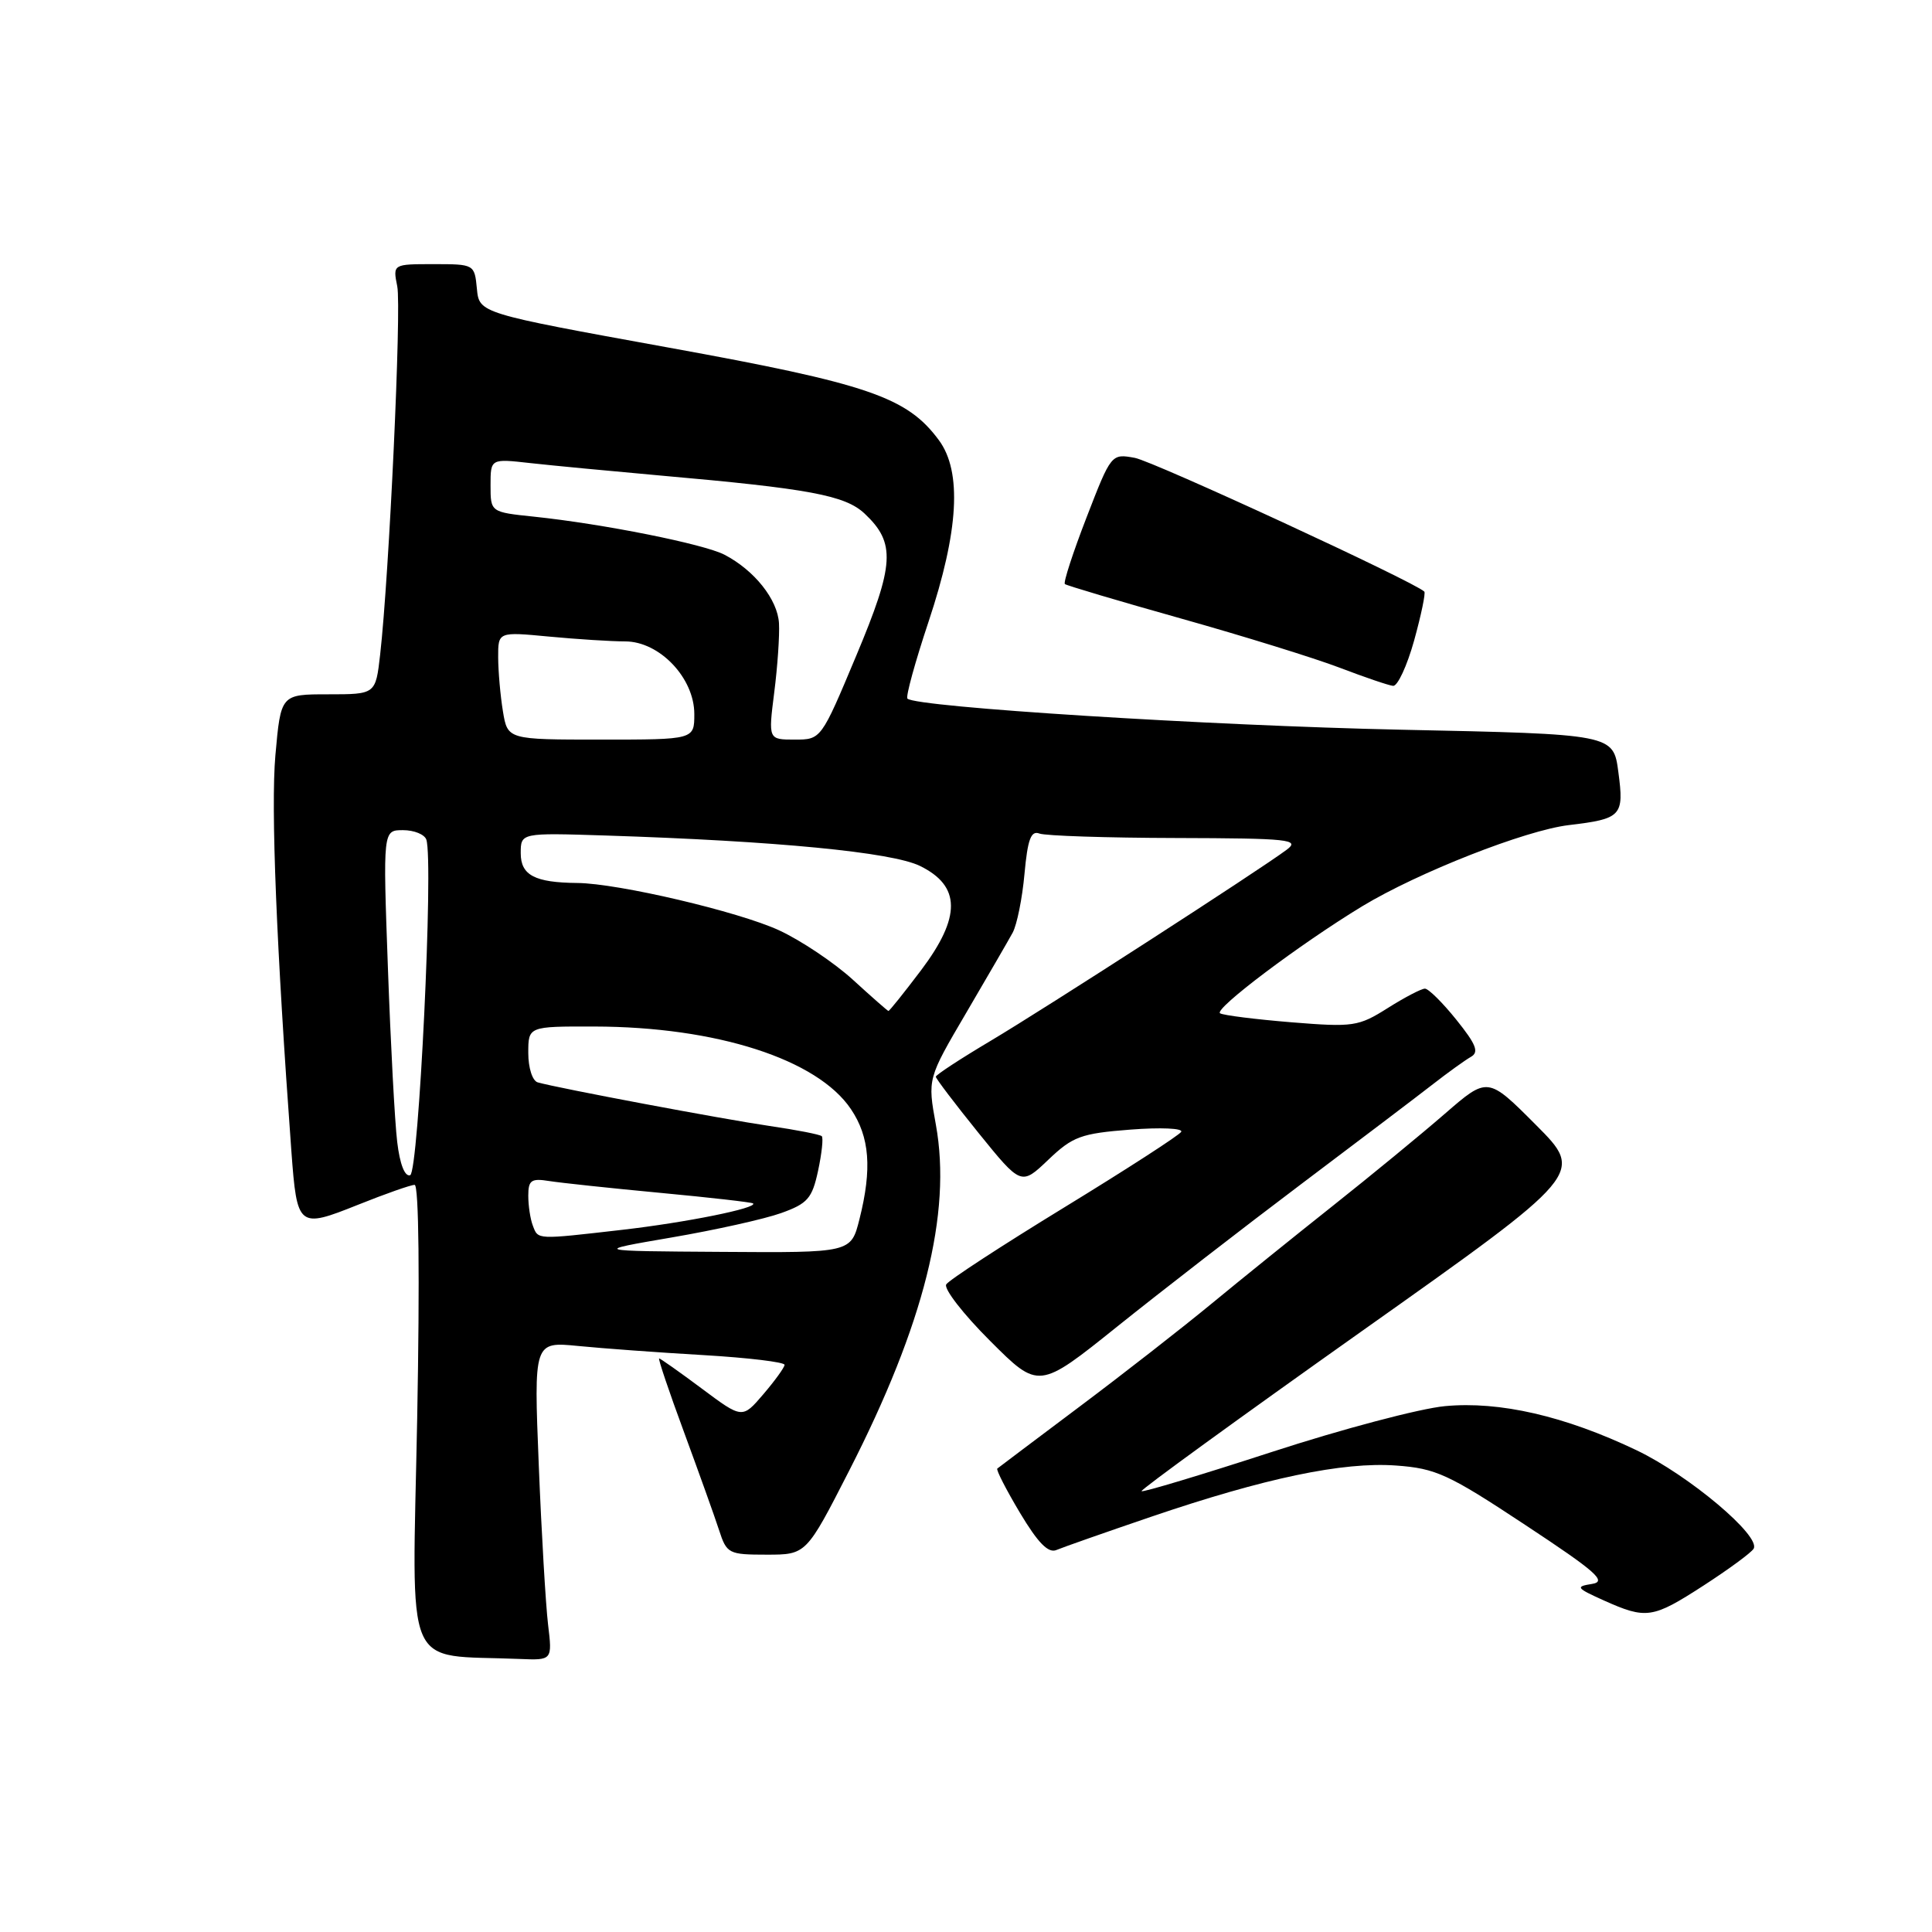 <?xml version="1.0" encoding="UTF-8" standalone="no"?>
<!DOCTYPE svg PUBLIC "-//W3C//DTD SVG 1.1//EN" "http://www.w3.org/Graphics/SVG/1.1/DTD/svg11.dtd" >
<svg xmlns="http://www.w3.org/2000/svg" xmlns:xlink="http://www.w3.org/1999/xlink" version="1.1" viewBox="0 0 256 256">
 <g >
 <path fill="currentColor"
d=" M 72.62 215.25 C 72.31 212.64 71.75 203.14 71.39 194.14 C 70.73 177.77 70.73 177.77 76.62 178.35 C 79.85 178.67 87.34 179.22 93.25 179.56 C 99.16 179.91 103.98 180.49 103.96 180.85 C 103.94 181.21 102.67 182.96 101.14 184.75 C 98.36 188.00 98.36 188.00 93.00 184.00 C 90.05 181.80 87.50 180.00 87.34 180.00 C 87.17 180.00 88.65 184.39 90.63 189.75 C 92.60 195.11 94.70 200.96 95.28 202.75 C 96.29 205.87 96.55 206.00 101.58 206.00 C 106.83 206.00 106.83 206.00 112.51 194.89 C 122.44 175.47 126.13 160.76 124.01 149.04 C 122.90 142.94 122.90 142.94 128.02 134.22 C 130.83 129.42 133.61 124.64 134.18 123.59 C 134.75 122.54 135.46 119.03 135.75 115.79 C 136.17 111.21 136.61 110.02 137.73 110.45 C 138.52 110.75 146.66 111.02 155.83 111.04 C 170.86 111.08 172.30 111.24 170.50 112.59 C 166.86 115.31 138.51 133.61 131.19 137.96 C 127.24 140.31 124.00 142.43 124.00 142.67 C 124.00 142.91 126.54 146.26 129.65 150.11 C 135.31 157.10 135.31 157.10 138.90 153.68 C 142.14 150.59 143.22 150.19 149.77 149.68 C 153.78 149.37 156.81 149.50 156.51 149.98 C 156.22 150.45 149.24 154.96 141.00 160.00 C 132.76 165.04 125.73 169.62 125.38 170.19 C 125.03 170.76 127.64 174.13 131.19 177.67 C 137.64 184.12 137.64 184.12 148.07 175.75 C 153.81 171.15 164.74 162.68 172.36 156.94 C 179.98 151.20 187.86 145.23 189.86 143.67 C 191.86 142.11 194.13 140.48 194.90 140.04 C 196.01 139.42 195.60 138.39 192.98 135.13 C 191.16 132.86 189.28 131.00 188.81 131.00 C 188.34 131.00 186.12 132.16 183.87 133.58 C 180.00 136.02 179.32 136.12 171.14 135.46 C 166.39 135.07 162.13 134.54 161.67 134.27 C 160.77 133.74 172.27 125.08 180.51 120.08 C 187.90 115.61 202.14 110.01 207.88 109.33 C 214.87 108.50 215.22 108.12 214.44 102.30 C 213.78 97.28 213.78 97.28 185.64 96.69 C 160.27 96.15 121.37 93.70 120.24 92.57 C 119.99 92.33 121.25 87.74 123.04 82.37 C 127.04 70.37 127.49 62.50 124.41 58.33 C 120.19 52.61 115.08 50.86 88.50 46.04 C 63.50 41.50 63.50 41.50 63.19 38.25 C 62.88 35.02 62.84 35.00 57.46 35.00 C 52.05 35.00 52.05 35.00 52.64 37.95 C 53.21 40.82 51.57 76.18 50.37 86.75 C 49.77 92.00 49.77 92.00 43.49 92.00 C 37.21 92.00 37.21 92.00 36.49 100.09 C 35.88 107.03 36.63 125.54 38.61 152.55 C 39.36 162.67 39.53 162.80 47.41 159.65 C 51.05 158.19 54.44 157.00 54.94 157.00 C 55.50 157.00 55.63 169.26 55.28 187.94 C 54.62 222.37 53.26 219.17 68.84 219.82 C 73.19 220.00 73.19 220.00 72.62 215.25 Z  M 225.72 210.10 C 229.04 207.95 232.03 205.76 232.36 205.22 C 233.39 203.56 223.76 195.46 216.84 192.16 C 207.35 187.63 198.71 185.64 191.47 186.32 C 188.15 186.63 177.82 189.36 168.50 192.40 C 159.19 195.43 151.43 197.76 151.26 197.59 C 151.08 197.42 164.22 187.88 180.44 176.39 C 209.94 155.50 209.94 155.50 203.53 149.07 C 197.13 142.65 197.13 142.65 191.46 147.57 C 188.34 150.28 181.67 155.76 176.64 159.75 C 171.61 163.74 164.36 169.59 160.53 172.75 C 156.70 175.91 148.82 182.06 143.03 186.40 C 137.24 190.75 132.34 194.43 132.15 194.59 C 131.96 194.74 133.31 197.37 135.14 200.44 C 137.54 204.45 138.91 205.85 139.99 205.38 C 140.82 205.03 146.45 203.05 152.50 200.99 C 167.59 195.85 177.93 193.68 184.98 194.19 C 190.27 194.57 191.92 195.33 202.10 202.06 C 211.54 208.29 212.98 209.56 210.94 209.88 C 208.72 210.23 208.86 210.42 212.50 212.06 C 218.15 214.59 218.96 214.47 225.72 210.10 Z  M 187.38 84.87 C 188.31 81.50 188.92 78.59 188.73 78.39 C 187.43 77.10 152.88 61.14 150.37 60.67 C 147.26 60.10 147.24 60.12 143.97 68.57 C 142.17 73.22 140.88 77.19 141.10 77.39 C 141.32 77.58 148.25 79.64 156.50 81.96 C 164.75 84.28 174.20 87.21 177.50 88.47 C 180.80 89.73 183.99 90.82 184.59 90.88 C 185.18 90.95 186.44 88.24 187.38 84.87 Z  M 89.00 163.97 C 94.78 162.98 101.30 161.53 103.50 160.74 C 107.02 159.48 107.61 158.80 108.40 155.13 C 108.89 152.84 109.11 150.78 108.89 150.55 C 108.66 150.33 105.56 149.72 101.99 149.20 C 95.82 148.30 73.91 144.18 71.25 143.42 C 70.55 143.22 70.00 141.50 70.00 139.53 C 70.00 136.00 70.00 136.00 78.75 136.02 C 94.93 136.05 108.30 140.35 112.75 146.96 C 115.24 150.65 115.57 154.86 113.88 161.56 C 112.76 166.00 112.76 166.00 95.63 165.88 C 78.50 165.77 78.50 165.77 89.00 163.97 Z  M 70.61 162.42 C 70.27 161.55 70.00 159.76 70.00 158.44 C 70.00 156.39 70.39 156.11 72.75 156.49 C 74.26 156.73 80.90 157.44 87.50 158.06 C 94.10 158.68 99.63 159.31 99.79 159.46 C 100.42 160.07 90.89 161.99 82.43 162.96 C 71.02 164.27 71.32 164.28 70.61 162.42 Z  M 52.63 151.30 C 52.31 148.66 51.76 138.29 51.40 128.25 C 50.74 110.00 50.74 110.00 53.40 110.00 C 54.87 110.00 56.25 110.56 56.49 111.25 C 57.47 114.10 55.48 155.34 54.35 155.72 C 53.64 155.95 52.98 154.27 52.63 151.30 Z  M 113.00 129.81 C 110.53 127.56 106.13 124.61 103.23 123.27 C 97.86 120.79 81.92 117.05 76.50 117.00 C 70.86 116.95 69.00 115.97 69.00 113.06 C 69.00 110.35 69.00 110.35 80.25 110.71 C 102.91 111.44 118.17 112.92 121.90 114.74 C 127.33 117.40 127.37 121.50 122.04 128.57 C 119.78 131.56 117.84 133.98 117.72 133.96 C 117.60 133.94 115.47 132.07 113.00 129.81 Z  M 66.64 94.25 C 66.30 92.19 66.02 88.97 66.01 87.11 C 66.00 83.71 66.00 83.71 72.75 84.35 C 76.46 84.70 81.01 84.99 82.85 84.99 C 87.40 85.00 92.00 89.84 92.00 94.61 C 92.00 98.00 92.00 98.00 79.63 98.00 C 67.26 98.00 67.26 98.00 66.64 94.25 Z  M 102.59 91.75 C 103.03 88.31 103.31 84.19 103.22 82.59 C 103.04 79.44 99.97 75.57 95.99 73.50 C 93.27 72.09 79.94 69.42 70.75 68.46 C 65.00 67.86 65.00 67.86 65.00 64.31 C 65.00 60.77 65.00 60.77 70.25 61.36 C 73.14 61.68 80.90 62.42 87.50 63.01 C 107.24 64.75 111.98 65.63 114.56 68.05 C 118.71 71.95 118.54 74.77 113.45 86.90 C 108.80 98.00 108.80 98.00 105.30 98.00 C 101.80 98.00 101.80 98.00 102.59 91.75 Z "/>
</g>
</svg>